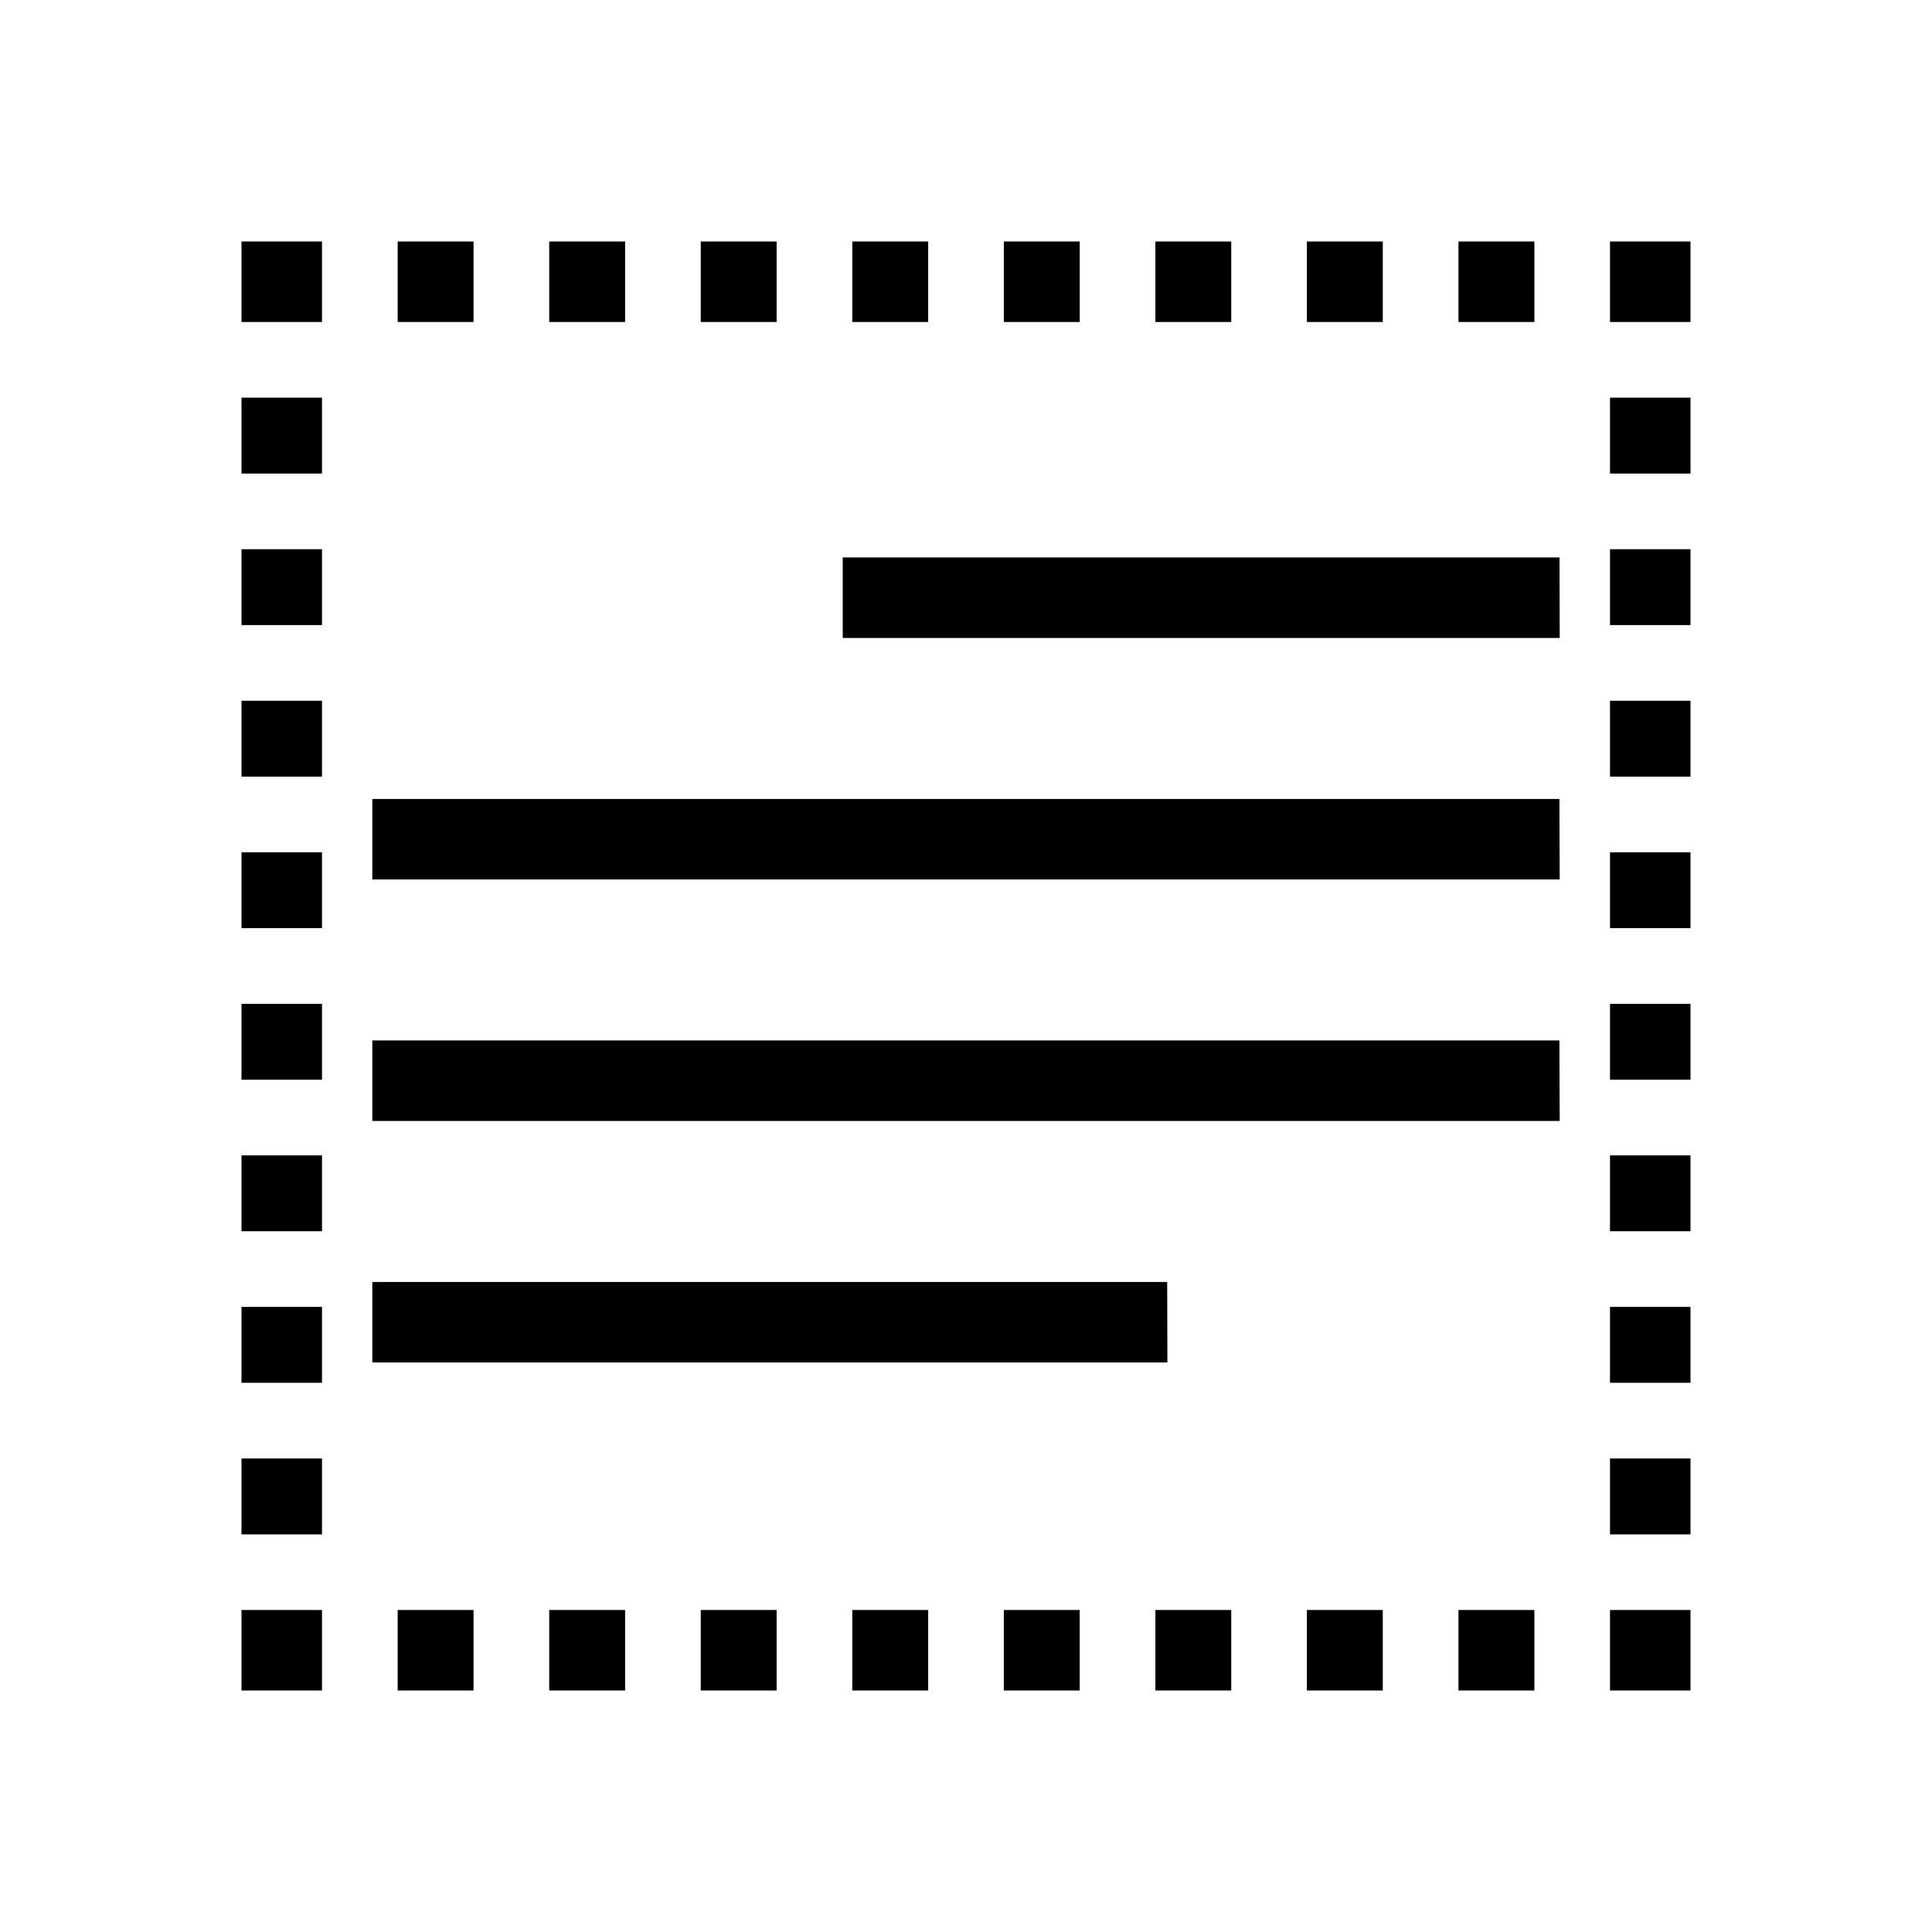 <?xml version="1.0" encoding="utf-8"?>
<svg version="1.2" baseProfile="tiny" xmlns="http://www.w3.org/2000/svg" xmlns:xlink="http://www.w3.org/1999/xlink"
	 x="0px" y="0px" width="96px" height="96px" viewBox="0 0 96 96" xml:space="preserve">
<g class="icon">
  <path d="M68.71,84h-3.771v-4h3.771V84z M61.18,84h-3.77v-4h3.77V84z M53.65,84h-3.771v-4h3.771V84z M38.59,84h-3.77
    v-4h3.77V84z M31.061,84H27.29v-4h3.771V84z M12,12h4v4h-4V12z M12,19.76h4v3.771h-4V19.76z M12,27.29h4v3.77h-4V27.29z M12,34.82h4
    v3.77h-4V34.82z M12,42.35h4v3.77h-4V42.35z M12,49.88h4v3.771h-4V49.88z M12,57.41h4v3.77h-4V57.41z M12,64.939h4v3.771h-4V64.939z
     M12,72.471h4v3.771h-4V72.471z M12,80h4v4h-4V80z M19.76,12h3.77v4h-3.77V12z M19.76,80h3.77v4h-3.77V80z M27.29,12h3.771v4H27.29
    V12z M34.82,12h3.77v4h-3.77V12z M42.35,12h3.771v4H42.35V12z M42.35,80h3.771v4H42.35V80z M49.88,12h3.771v4H49.88V12z M57.41,12
    h3.77v4h-3.77V12z M64.939,12h3.771v4h-3.771V12z M72.471,12h3.771v4h-3.771V12z M72.471,80h3.771v4h-3.771V80z M80,12h4v4h-4V12z
     M80,19.76h4v3.771h-4V19.76z M80,27.29h4v3.77h-4V27.29z M80,34.82h4v3.77h-4V34.82z M80,42.35h4v3.77h-4V42.35z M80,49.88h4v3.771
    h-4V49.88z M80,57.41h4v3.77h-4V57.41z M80,64.939h4v3.771h-4V64.939z M80,72.471h4v3.771h-4V72.471z M80,80h4v4h-4V80z"/>
  <polygon points="18.5,39.7 18.5,43.7 77.5,43.7 77.486,39.7 "/>
  <polygon points="18.5,51.7 18.5,55.7 77.5,55.7 77.486,51.7 "/>
  <polygon points="18.5,63.7 18.5,67.7 58.007,67.7 57.997,63.7 "/>
  <polygon points="41.875,27.7 41.875,31.7 77.5,31.7 77.492,27.7 "/>
</g>
</svg>

